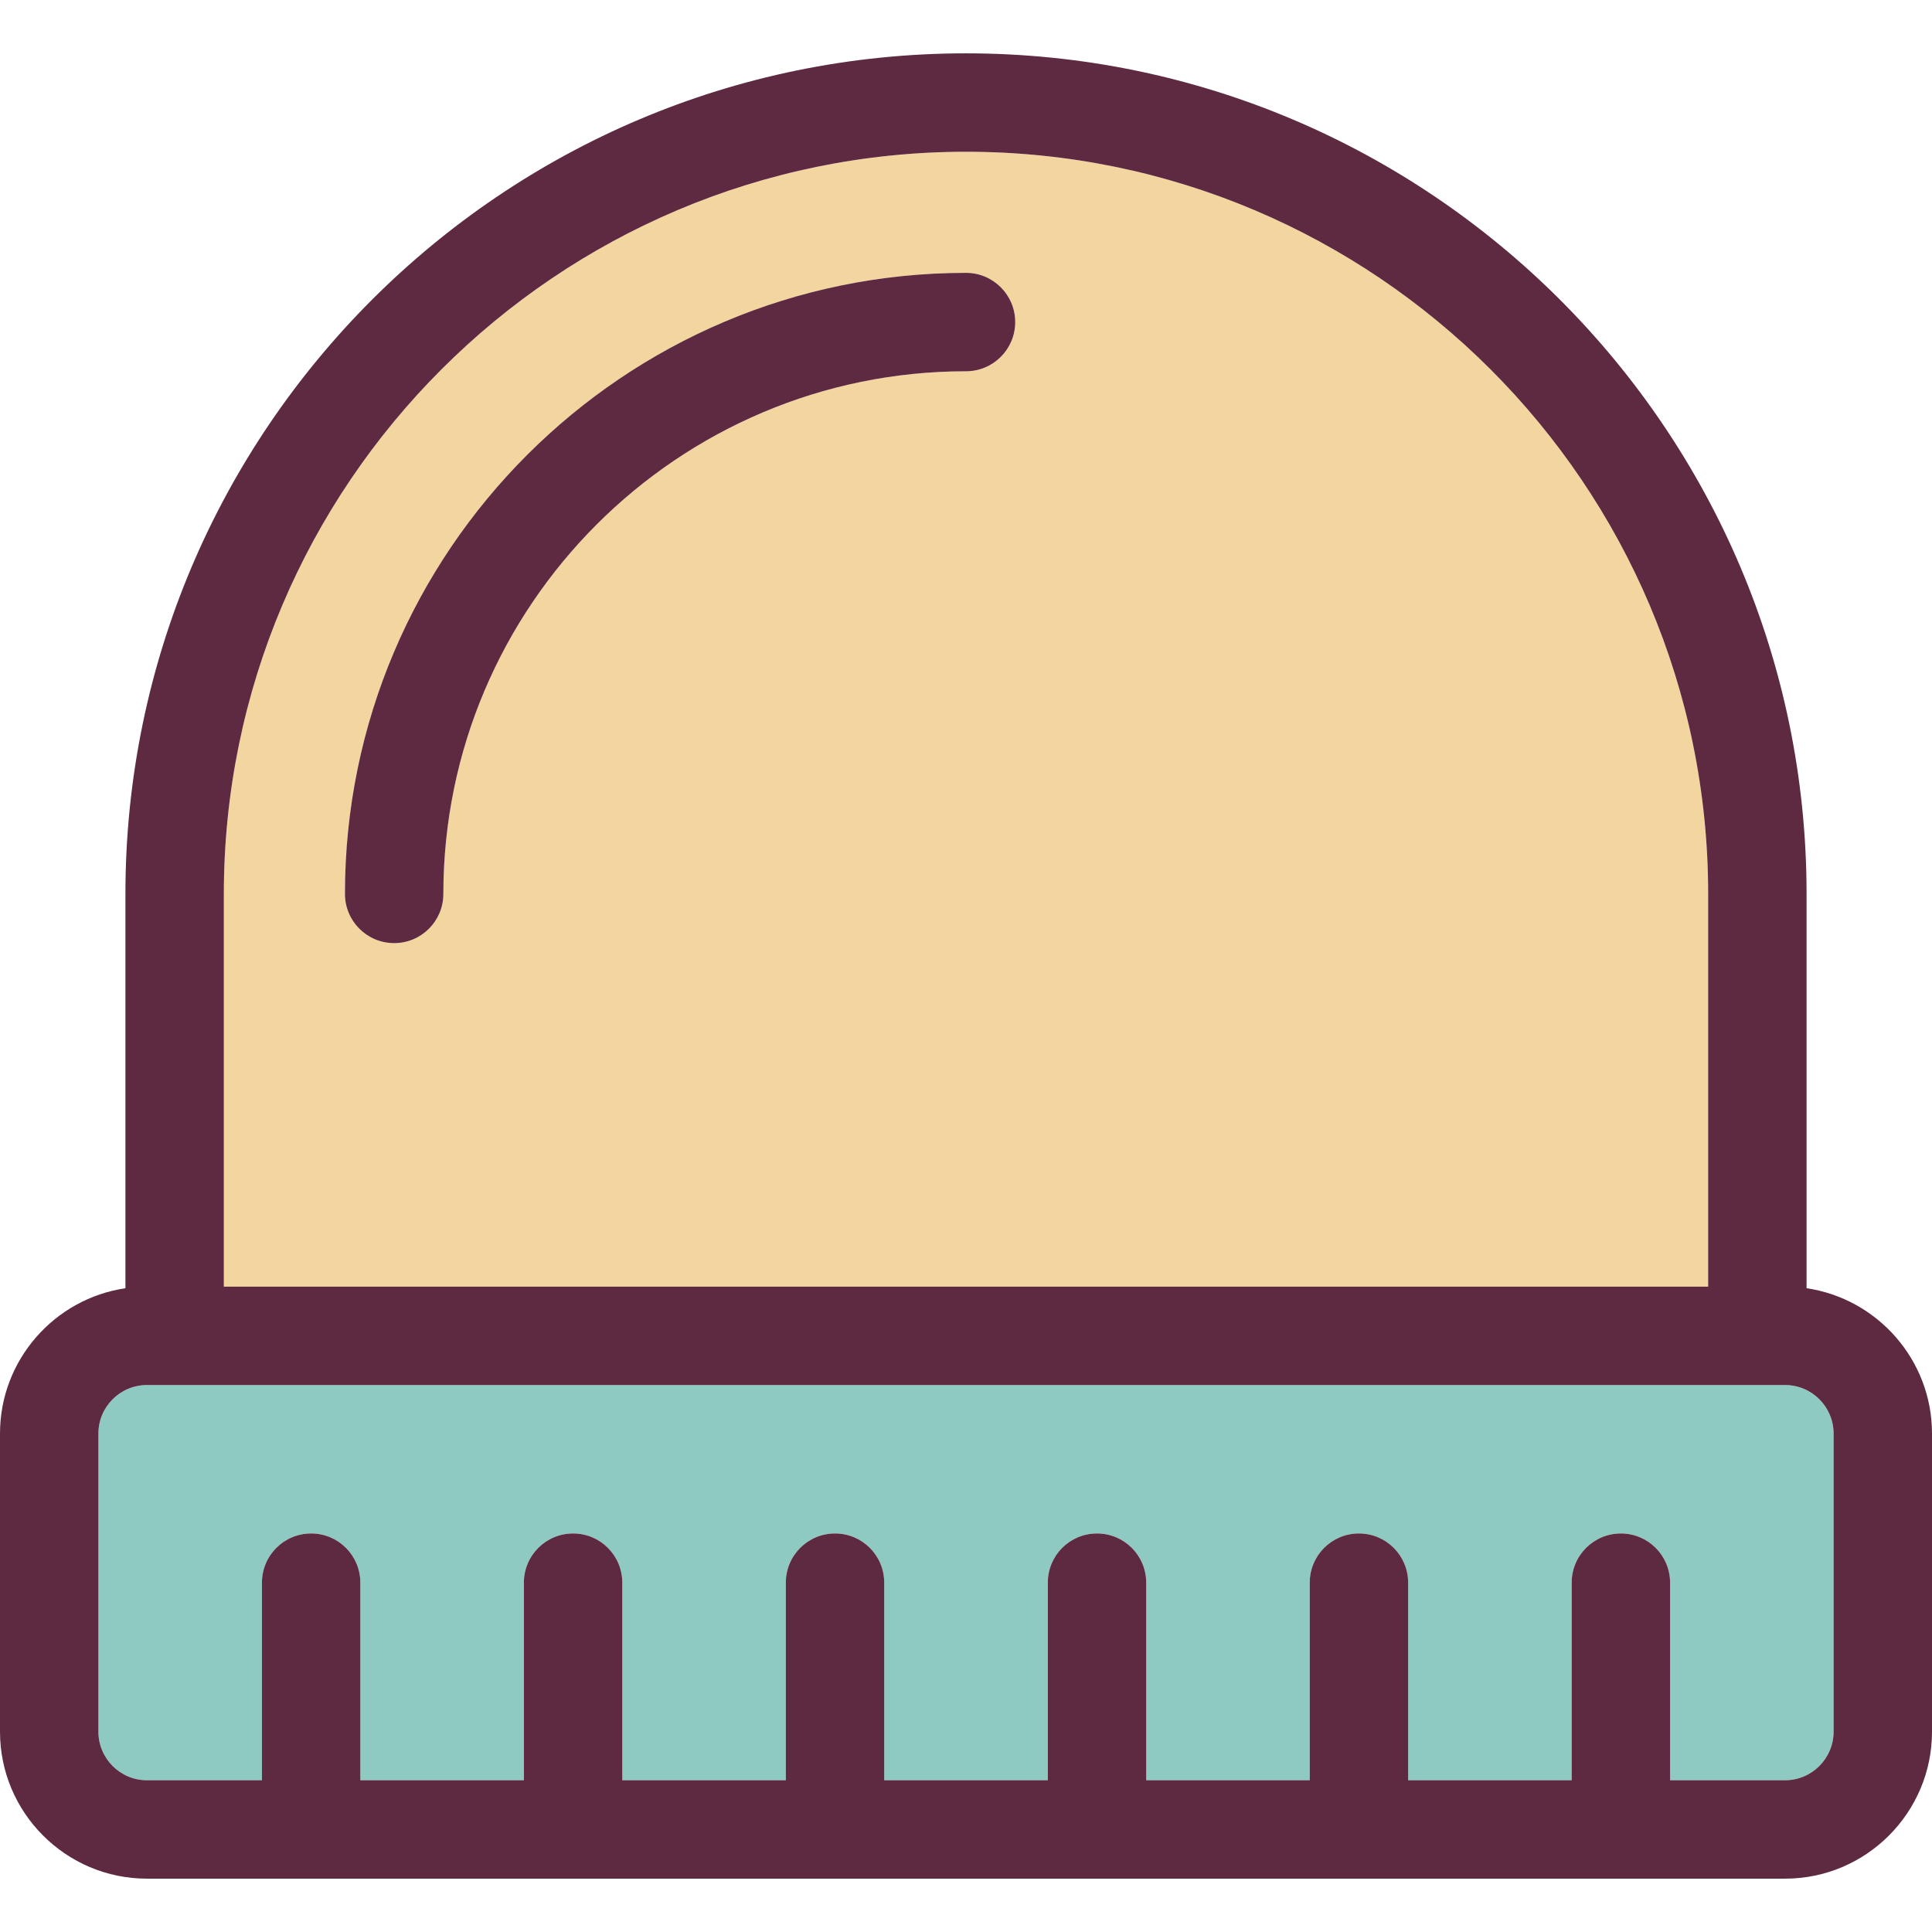 <?xml version="1.0" encoding="iso-8859-1"?>
<!-- Generator: Adobe Illustrator 19.0.0, SVG Export Plug-In . SVG Version: 6.00 Build 0)  -->
<svg version="1.1" id="Layer_1" xmlns="http://www.w3.org/2000/svg" xmlns:xlink="http://www.w3.org/1999/xlink" x="0px" y="0px"
	 viewBox="0 0 511.349 511.349" style="enable-background:new 0 0 511.349 511.349;" xml:space="preserve">
<path style="fill:#8ECAC1;" d="M485.301,379.429v78.913c0,7.072-5.757,12.842-12.842,12.842h-30.437v-52.291
	c0-7.202-5.835-13.024-13.024-13.024s-13.024,5.822-13.024,13.024v52.291h-43.279v-52.291c0-7.202-5.835-13.024-13.024-13.024
	c-7.202,0-13.024,5.822-13.024,13.024v52.291h-43.279v-52.291c0-7.202-5.835-13.024-13.024-13.024
	c-7.202,0-13.024,5.822-13.024,13.024v52.291h-43.292v-52.291c0-7.202-5.822-13.024-13.024-13.024
	c-7.189,0-13.024,5.822-13.024,13.024v52.291h-43.279v-52.291c0-7.202-5.822-13.024-13.024-13.024
	c-7.189,0-13.024,5.822-13.024,13.024v52.291H95.375v-52.291c0-7.202-5.835-13.024-13.024-13.024
	c-7.189,0-13.024,5.822-13.024,13.024v52.291H38.89c-7.085,0-12.842-5.77-12.842-12.842v-78.913c0-7.085,5.757-12.842,12.842-12.842
	h433.569C479.544,366.587,485.301,372.344,485.301,379.429z"/>
<path style="fill:#F2D59F;" d="M452.103,236.594v103.945H59.246V236.594c0-108.308,88.12-196.428,196.428-196.428
	S452.103,128.287,452.103,236.594z M268.698,85.242c0-7.189-5.835-13.024-13.024-13.024c-90.634,0-164.376,73.742-164.376,164.376
	c0,7.202,5.835,13.024,13.024,13.024c7.189,0,13.024-5.822,13.024-13.024c0-76.269,62.059-138.328,138.328-138.328
	C262.864,98.266,268.698,92.444,268.698,85.242z"/>
<g>
	<path style="fill:#5E2A41;" d="M511.349,379.429v78.913c0,21.438-17.452,38.89-38.89,38.89H38.89
		c-21.438,0-38.89-17.452-38.89-38.89v-78.913c0-19.51,14.444-35.699,33.198-38.473V236.594
		c0-122.673,99.803-222.476,222.476-222.476s222.476,99.803,222.476,222.476v104.361
		C496.905,343.73,511.349,359.919,511.349,379.429z M485.301,458.341v-78.913c0-7.085-5.757-12.842-12.842-12.842H38.89
		c-7.085,0-12.842,5.757-12.842,12.842v78.913c0,7.072,5.757,12.842,12.842,12.842h30.437v-52.291
		c0-7.202,5.835-13.024,13.024-13.024s13.024,5.822,13.024,13.024v52.291h43.279v-52.291c0-7.202,5.835-13.024,13.024-13.024
		c7.202,0,13.024,5.822,13.024,13.024v52.291h43.279v-52.291c0-7.202,5.835-13.024,13.024-13.024
		c7.202,0,13.024,5.822,13.024,13.024v52.291h43.292v-52.291c0-7.202,5.822-13.024,13.024-13.024
		c7.189,0,13.024,5.822,13.024,13.024v52.291h43.279v-52.291c0-7.202,5.822-13.024,13.024-13.024
		c7.189,0,13.024,5.822,13.024,13.024v52.291h43.279v-52.291c0-7.202,5.835-13.024,13.024-13.024s13.024,5.822,13.024,13.024v52.291
		h30.437C479.544,471.183,485.301,465.413,485.301,458.341z M452.103,340.539V236.594c0-108.308-88.12-196.428-196.428-196.428
		S59.246,128.287,59.246,236.594v103.945H452.103z"/>
	<path style="fill:#5E2A41;" d="M255.674,72.218c7.189,0,13.024,5.835,13.024,13.024c0,7.202-5.835,13.024-13.024,13.024
		c-76.269,0-138.328,62.059-138.328,138.328c0,7.202-5.835,13.024-13.024,13.024c-7.189,0-13.024-5.822-13.024-13.024
		C91.298,145.96,165.04,72.218,255.674,72.218z"/>
</g>
<g>
</g>
<g>
</g>
<g>
</g>
<g>
</g>
<g>
</g>
<g>
</g>
<g>
</g>
<g>
</g>
<g>
</g>
<g>
</g>
<g>
</g>
<g>
</g>
<g>
</g>
<g>
</g>
<g>
</g>
</svg>
